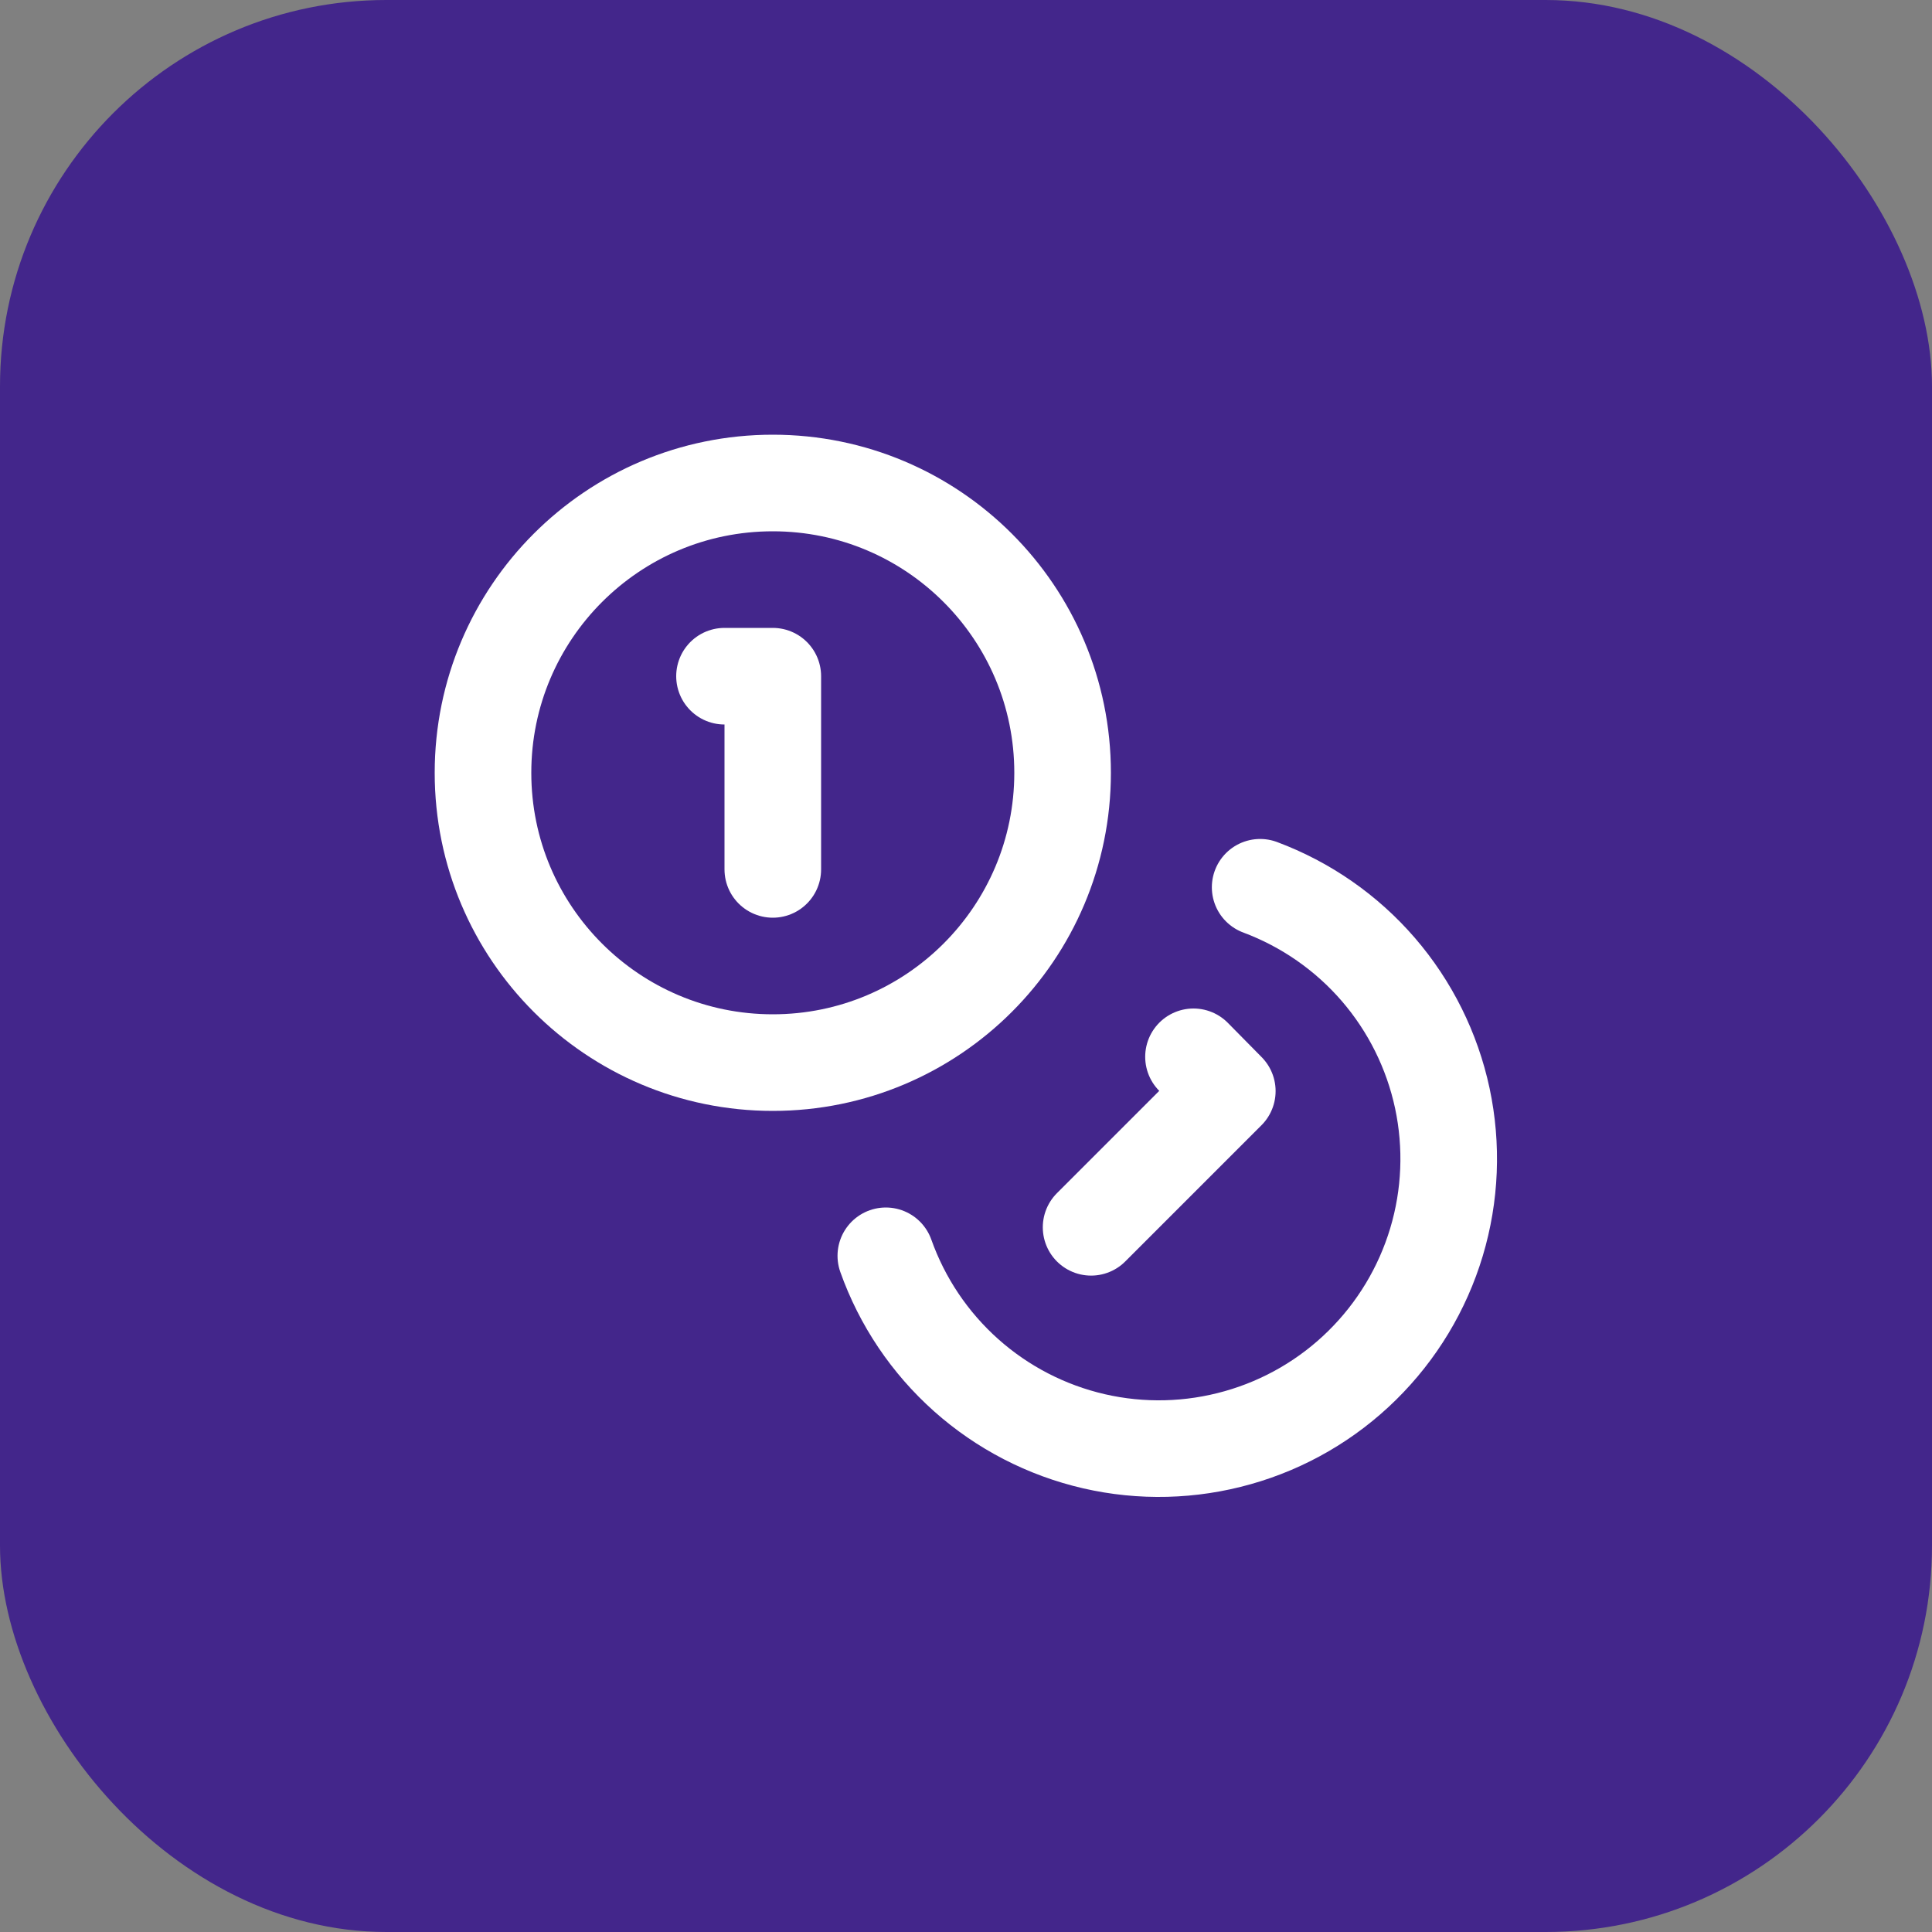 <svg width="40" height="40" viewBox="0 0 40 40" fill="none" xmlns="http://www.w3.org/2000/svg">
<rect x="0" y="0" width="40" height="40" fill="#808080" stroke="none"/>
<rect width="40" height="40" rx="8" fill="#43268B"/>
<path d="M16 22C19.314 22 22 19.314 22 16C22 12.686 19.314 10 16 10C12.686 10 10 12.686 10 16C10 19.314 12.686 22 16 22Z" stroke="white" stroke-width="2" stroke-linecap="round" stroke-linejoin="round"/>
<path d="M26.09 18.37C27.035 18.723 27.877 19.308 28.536 20.071C29.195 20.835 29.651 21.753 29.862 22.739C30.072 23.726 30.031 24.75 29.741 25.716C29.451 26.682 28.922 27.56 28.203 28.268C27.485 28.976 26.599 29.491 25.628 29.765C24.657 30.04 23.633 30.066 22.65 29.84C21.666 29.613 20.756 29.143 20.003 28.472C19.25 27.801 18.678 26.951 18.34 26" stroke="white" stroke-width="2" stroke-linecap="round" stroke-linejoin="round"/>
<path d="M15 14H16V18" stroke="white" stroke-width="2" stroke-linecap="round" stroke-linejoin="round"/>
<path d="M24.71 21.88L25.41 22.59L22.59 25.41" stroke="white" stroke-width="2" stroke-linecap="round" stroke-linejoin="round"/>
</svg>
